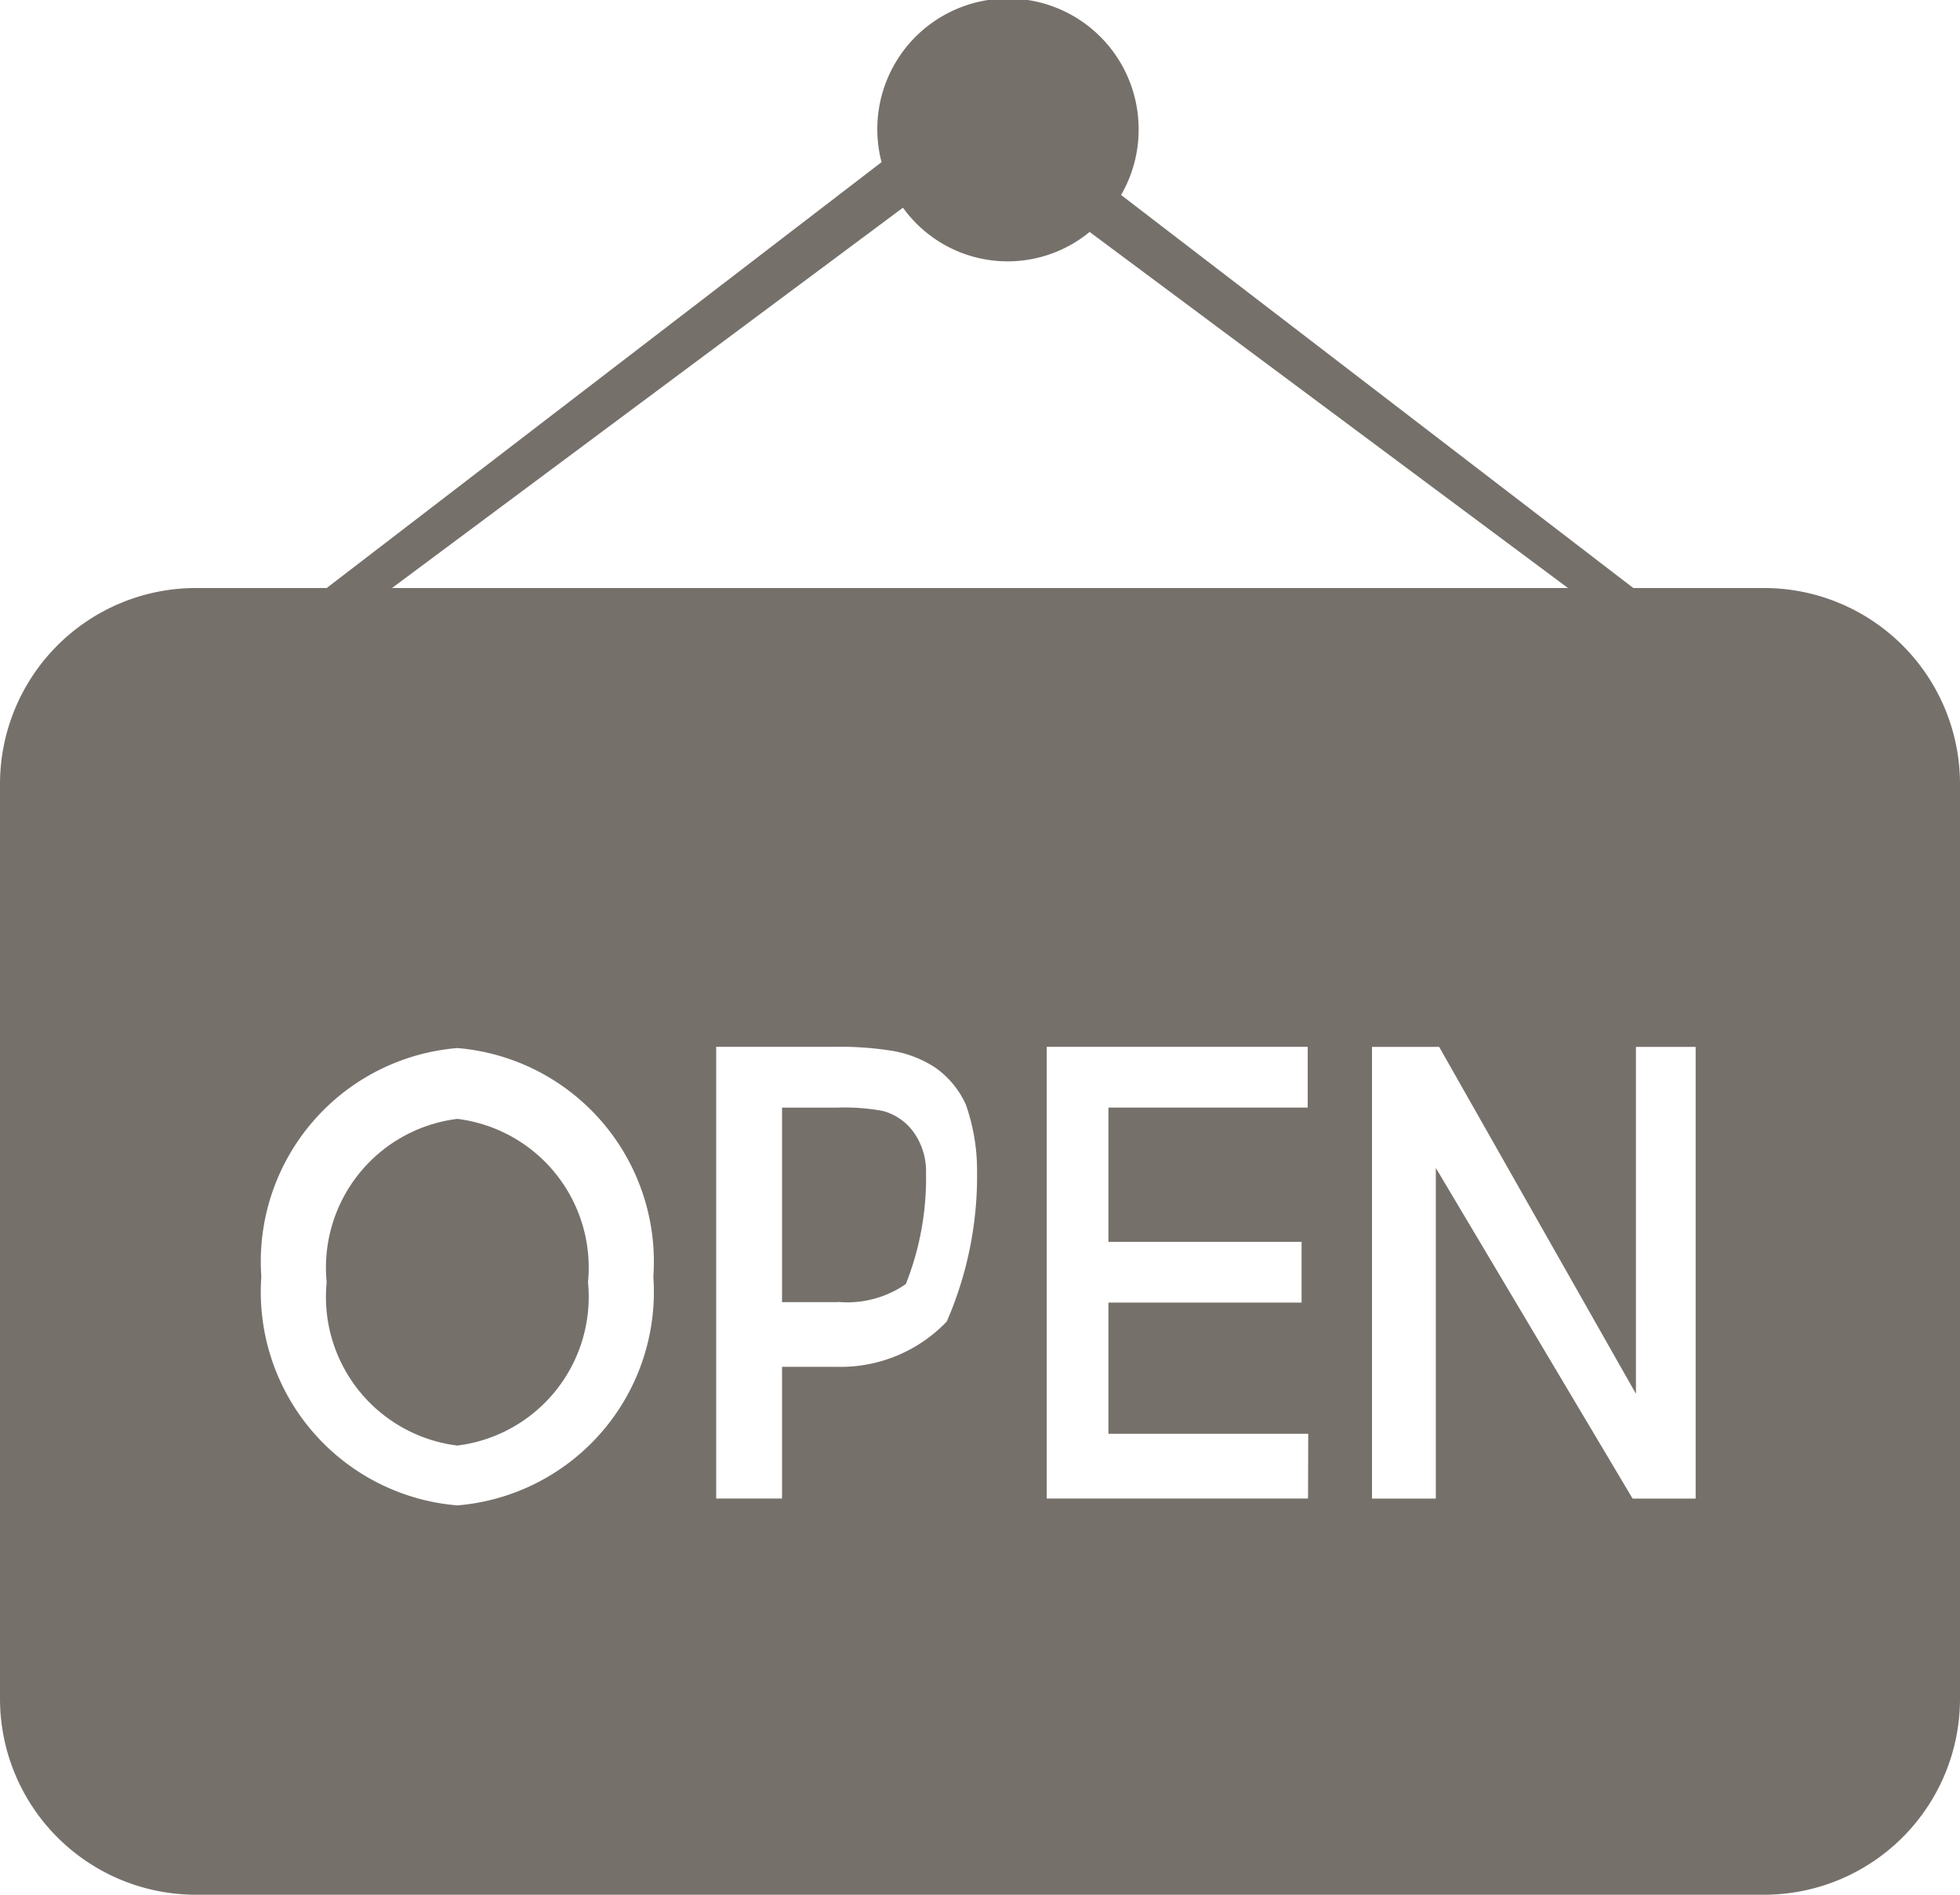 <svg xmlns="http://www.w3.org/2000/svg" viewBox="0 0 30 29">
  <defs>
    <style>
      .cls-1 {
        fill: #76706b;
      }
    </style>
  </defs>
  <path id="open" class="cls-1" d="M28,31H4a3,3,0,0,1-3-3V14a3,3,0,0,1,3-3H28a3,3,0,0,1,3,3V28A3,3,0,0,1,28,31ZM8,18.041a3.279,3.279,0,0,0-3,3.5,3.278,3.278,0,0,0,3,3.5,3.278,3.278,0,0,0,3-3.5A3.28,3.28,0,0,0,8,18.041Zm7.78.857a1.4,1.4,0,0,0-.458-.553,1.721,1.721,0,0,0-.707-.268,5.134,5.134,0,0,0-.87-.055H11.962v6.914H12.97V22.92h.842a2.247,2.247,0,0,0,1.679-.693,5.575,5.575,0,0,0,.464-2.3,3.031,3.031,0,0,0-.175-1.03Zm5.244,5.047H17.966V21.937h2.956v-.93H17.966V18.952h3.05v-.93H17.021v6.914h4Zm5.93-5.922H26.04v5.31l-3.012-5.31H22v6.914h.977V19.876l3.012,5.061h.965V18.023ZM13.823,21.93H12.97V18.953h.838a3.22,3.22,0,0,1,.706.051.852.852,0,0,1,.478.336,1.031,1.031,0,0,1,.182.613,4.4,4.4,0,0,1-.309,1.7,1.57,1.57,0,0,1-1.042.273ZM8,24.125a2.293,2.293,0,0,1-2-2.5,2.293,2.293,0,0,1,2-2.5,2.293,2.293,0,0,1,2,2.5A2.293,2.293,0,0,1,8,24.125ZM25,11,17.678,5.55a1.974,1.974,0,0,1-2.857-.371L7,11H6l8.493-6.518A2,2,0,1,1,18.428,4a1.984,1.984,0,0,1-.269.984L26,11Z" transform="translate(-1 -2)"/>
</svg>
